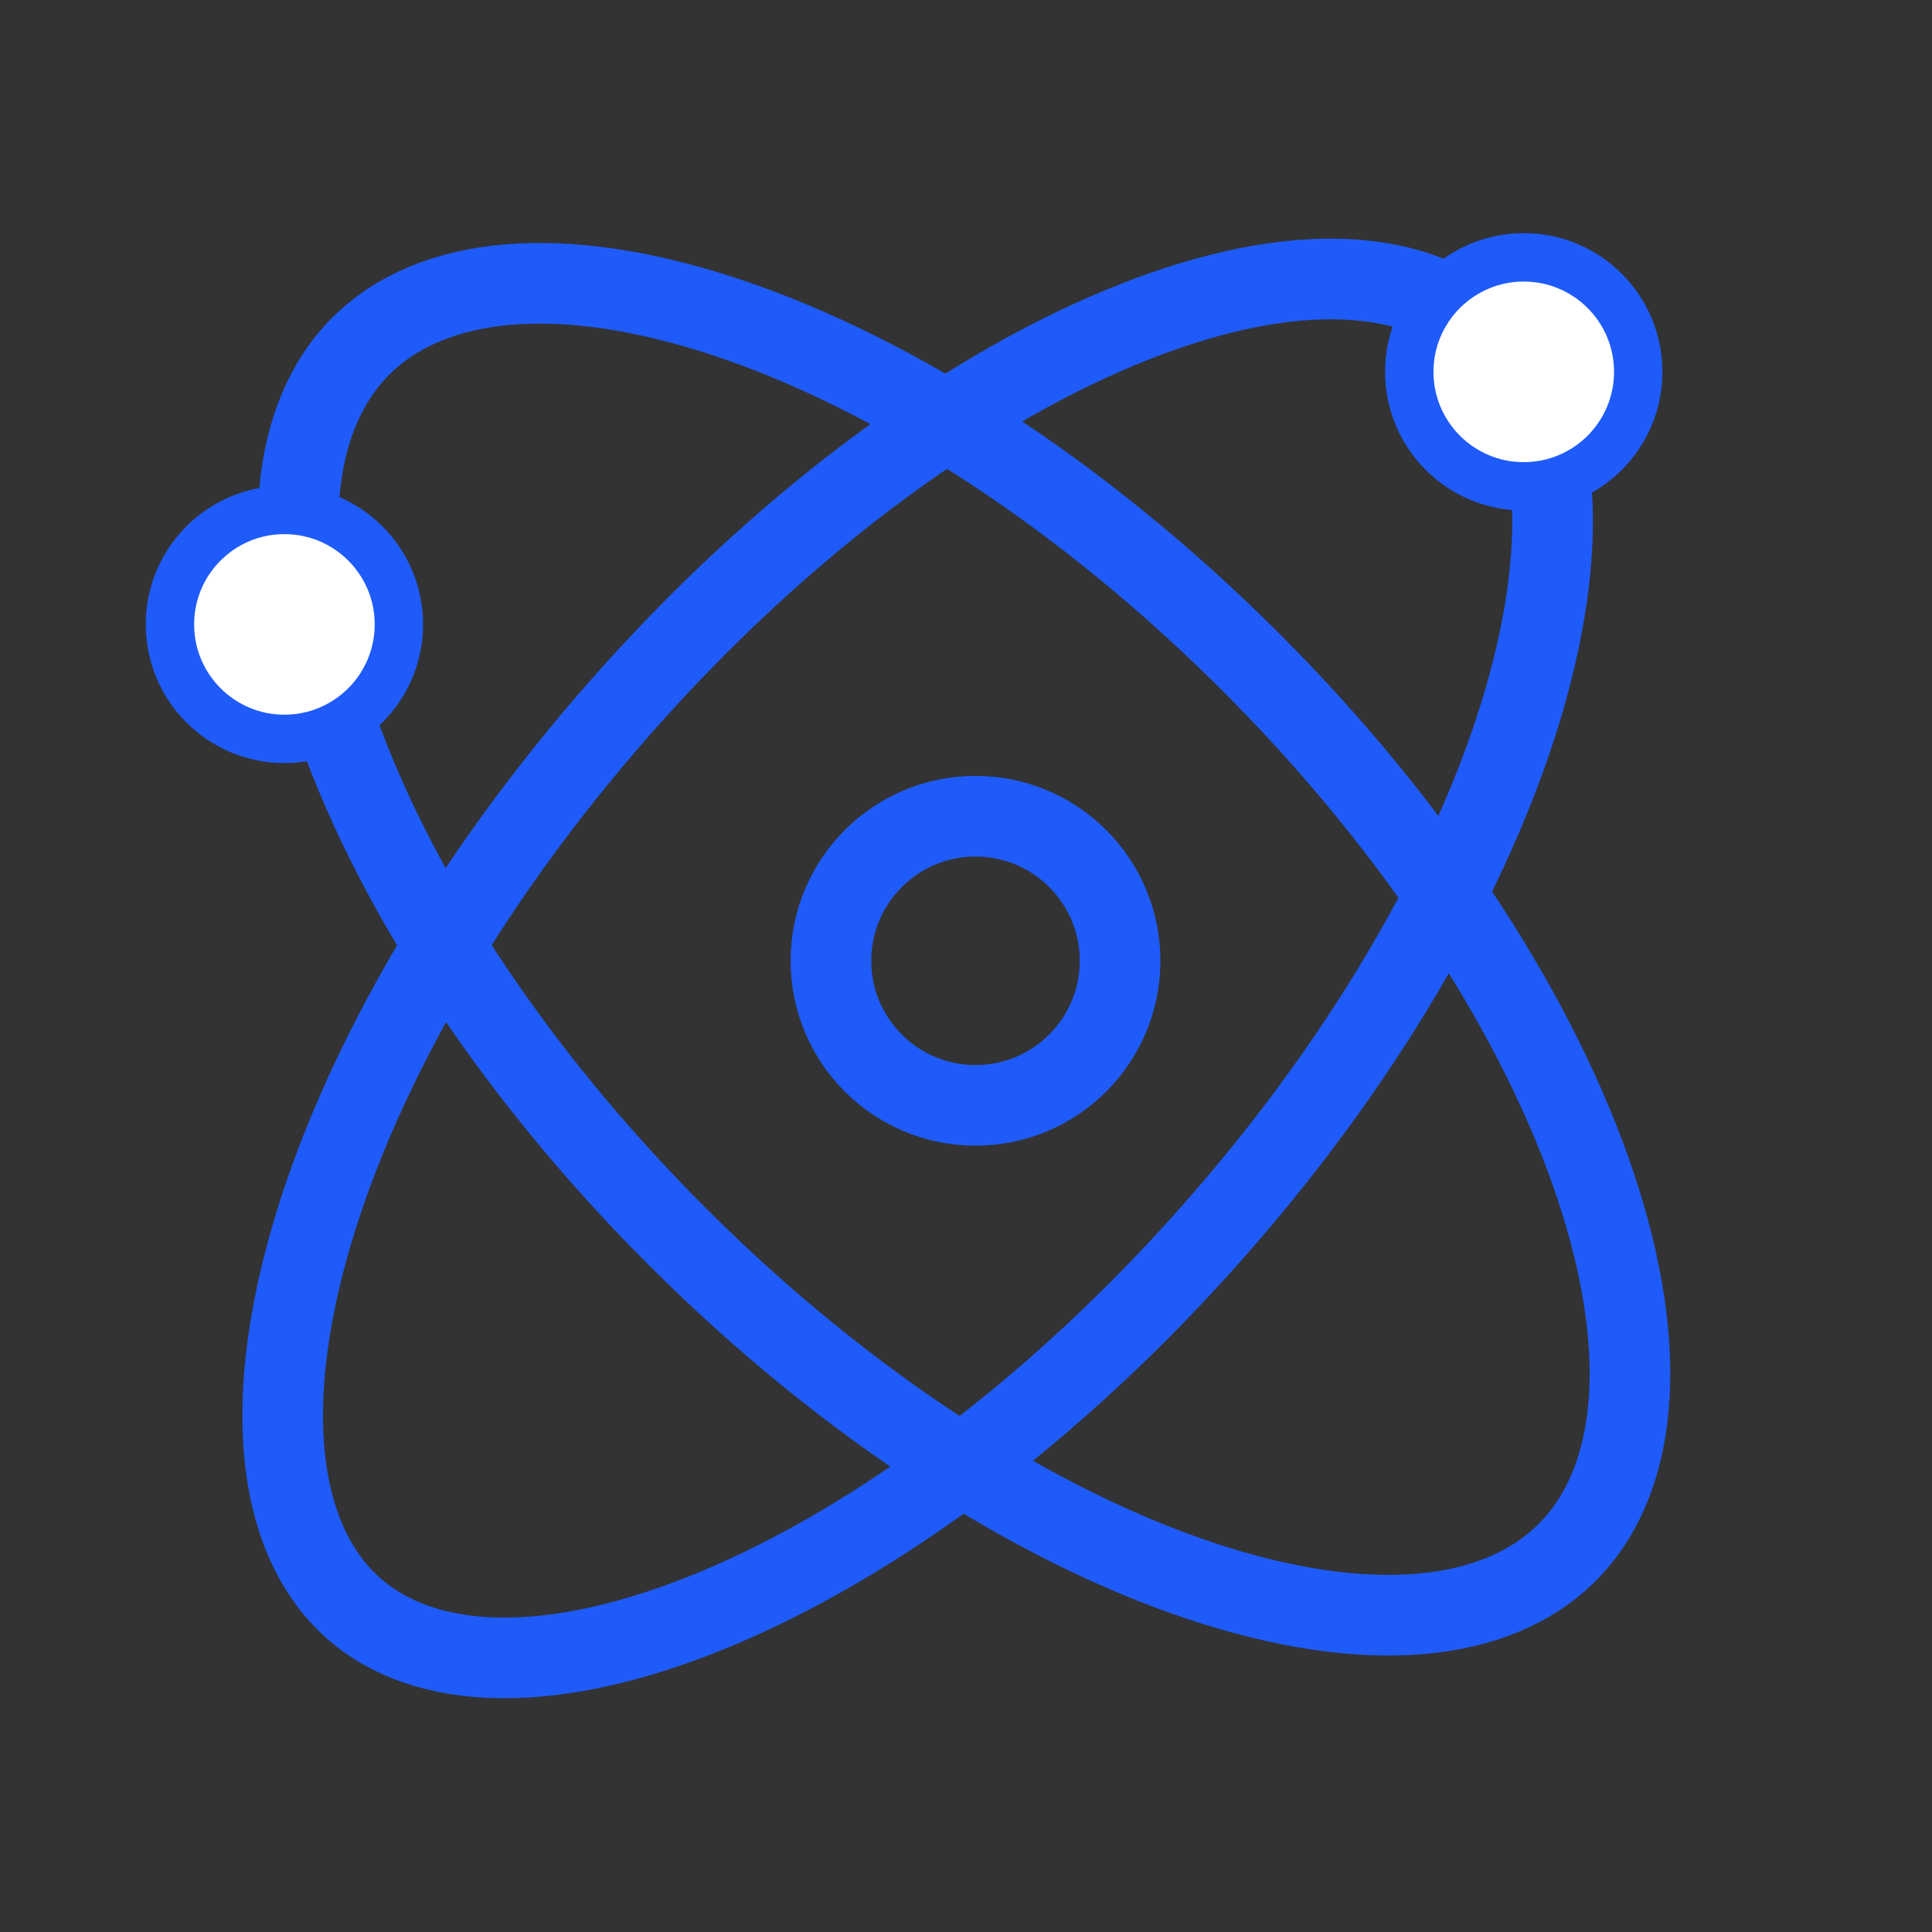 <svg width="52" height="52" viewBox="0 0 52 52" fill="none" xmlns="http://www.w3.org/2000/svg">
<rect x="0" y="0" width="52" height="52" fill="#333333" stroke="none"/>
<path d="M32.688 33.105C28.384 37.991 23.554 41.52 19.267 43.305C14.906 45.121 11.467 45.007 9.521 43.292C7.575 41.577 7.028 38.18 8.28 33.624C9.511 29.147 12.404 23.911 16.709 19.026C21.013 14.14 25.843 10.611 30.13 8.826C34.491 7.01 37.93 7.125 39.876 8.84C41.822 10.555 42.369 13.951 41.117 18.507C39.886 22.984 36.993 28.22 32.688 33.105Z" stroke="#1E5BFA" stroke-width="2.17"/>
<path d="M18.221 33.274C13.62 28.673 10.425 23.611 8.949 19.189C7.45 14.698 7.815 11.213 9.712 9.315C11.61 7.418 15.094 7.053 19.586 8.552C24.008 10.028 29.069 13.223 33.671 17.825C38.272 22.427 41.467 27.488 42.943 31.91C44.443 36.402 44.078 39.886 42.18 41.784C40.283 43.681 36.798 44.046 32.307 42.547C27.884 41.071 22.823 37.876 18.221 33.274Z" stroke="#1E5BFA" stroke-width="2.17"/>
<path d="M44.093 10.008C44.093 11.71 42.714 13.09 41.012 13.09C39.311 13.09 37.931 11.71 37.931 10.008C37.931 8.307 39.311 6.927 41.012 6.927C42.714 6.927 44.093 8.307 44.093 10.008Z" fill="white" stroke="#1E5BFA" stroke-width="1.302"/>
<path d="M10.736 16.806C10.736 18.507 9.357 19.887 7.655 19.887C5.954 19.887 4.574 18.507 4.574 16.806C4.574 15.104 5.954 13.725 7.655 13.725C9.357 13.725 10.736 15.104 10.736 16.806Z" fill="white" stroke="#1E5BFA" stroke-width="1.302"/>
<path d="M30.147 25.86C30.147 28.009 28.405 29.751 26.256 29.751C24.107 29.751 22.365 28.009 22.365 25.86C22.365 23.711 24.107 21.969 26.256 21.969C28.405 21.969 30.147 23.711 30.147 25.86Z" stroke="#1E5BFA" stroke-width="2.17"/>
</svg>

